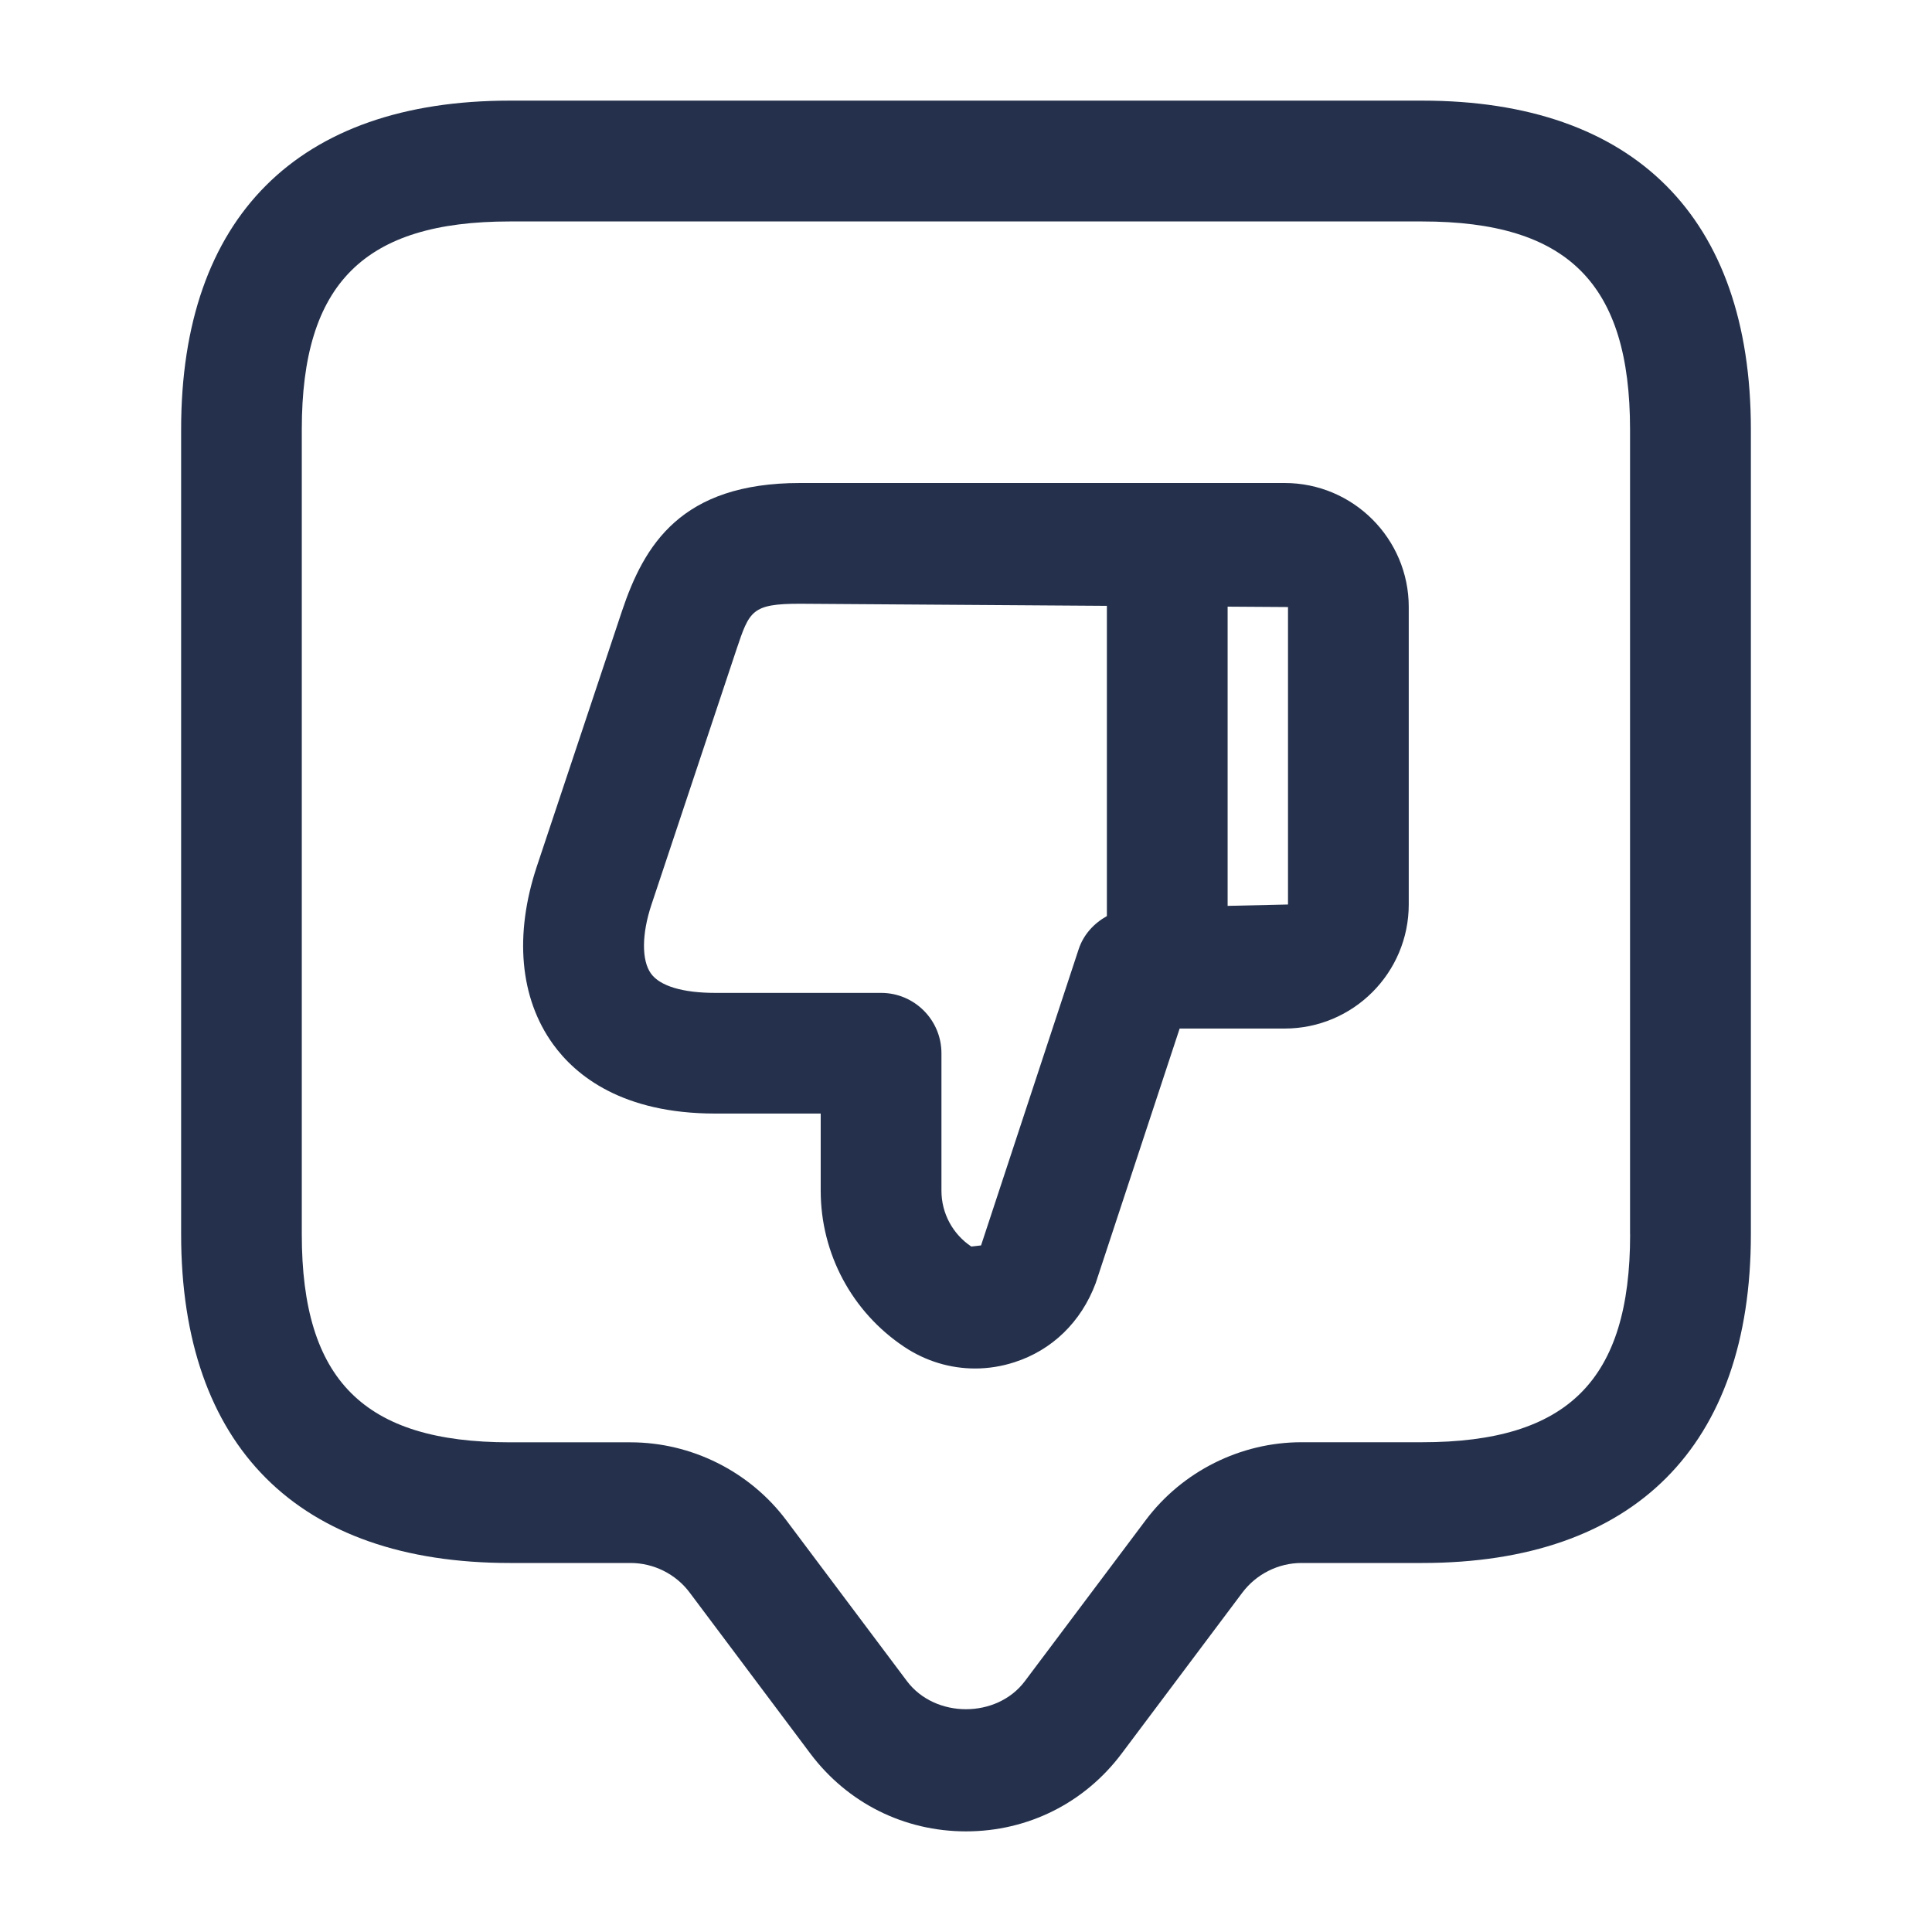 <svg width="24" height="24" viewBox="0 0 24 24" fill="none" xmlns="http://www.w3.org/2000/svg">
<path d="M17.667 1.25H6.333C3.7 1.25 2.25 2.7 2.25 5.333V15.333C2.25 17.966 3.7 19.416 6.333 19.416H7.833C8.12 19.416 8.395 19.553 8.567 19.783L10.066 21.783C10.527 22.397 11.231 22.75 12 22.75C12.769 22.75 13.473 22.397 13.933 21.784L15.433 19.784C15.606 19.554 15.88 19.416 16.167 19.416H17.667C20.3 19.416 21.75 17.966 21.75 15.333V5.333C21.75 2.7 20.3 1.25 17.667 1.25ZM20.25 15.333C20.25 17.144 19.478 17.916 17.667 17.916H16.167C15.411 17.916 14.688 18.277 14.233 18.883L12.732 20.883C12.384 21.349 11.616 21.349 11.266 20.883L9.766 18.883C9.312 18.278 8.588 17.917 7.832 17.917H6.332C4.521 17.917 3.749 17.145 3.749 15.334V5.334C3.749 3.523 4.521 2.751 6.332 2.751H17.666C19.477 2.751 20.249 3.523 20.249 5.334V15.333H20.25ZM15.958 6H9.939C8.461 6 8.002 6.767 7.725 7.595L6.669 10.762C6.386 11.614 6.457 12.398 6.869 12.97C7.153 13.364 7.733 13.833 8.884 13.833H10.195V14.791C10.195 15.573 10.584 16.299 11.234 16.732C11.5 16.909 11.804 17 12.113 17C12.277 17 12.442 16.974 12.602 16.922C13.066 16.773 13.43 16.425 13.611 15.94L14.654 12.777H15.958C16.809 12.777 17.5 12.086 17.5 11.235V7.54C17.5 6.691 16.809 6 15.958 6ZM13.399 11.793L12.187 15.471L12.066 15.485C11.834 15.33 11.695 15.071 11.695 14.792V13.084C11.695 12.67 11.359 12.334 10.945 12.334H8.884C8.482 12.334 8.197 12.249 8.086 12.093C7.969 11.93 7.971 11.602 8.093 11.237L9.148 8.07C9.31 7.587 9.338 7.5 9.939 7.5L13.75 7.526V11.38C13.589 11.47 13.459 11.61 13.399 11.793ZM16 11.236L15.25 11.253V7.536L16 7.541V11.236Z" fill="#25314C"/>
</svg>
